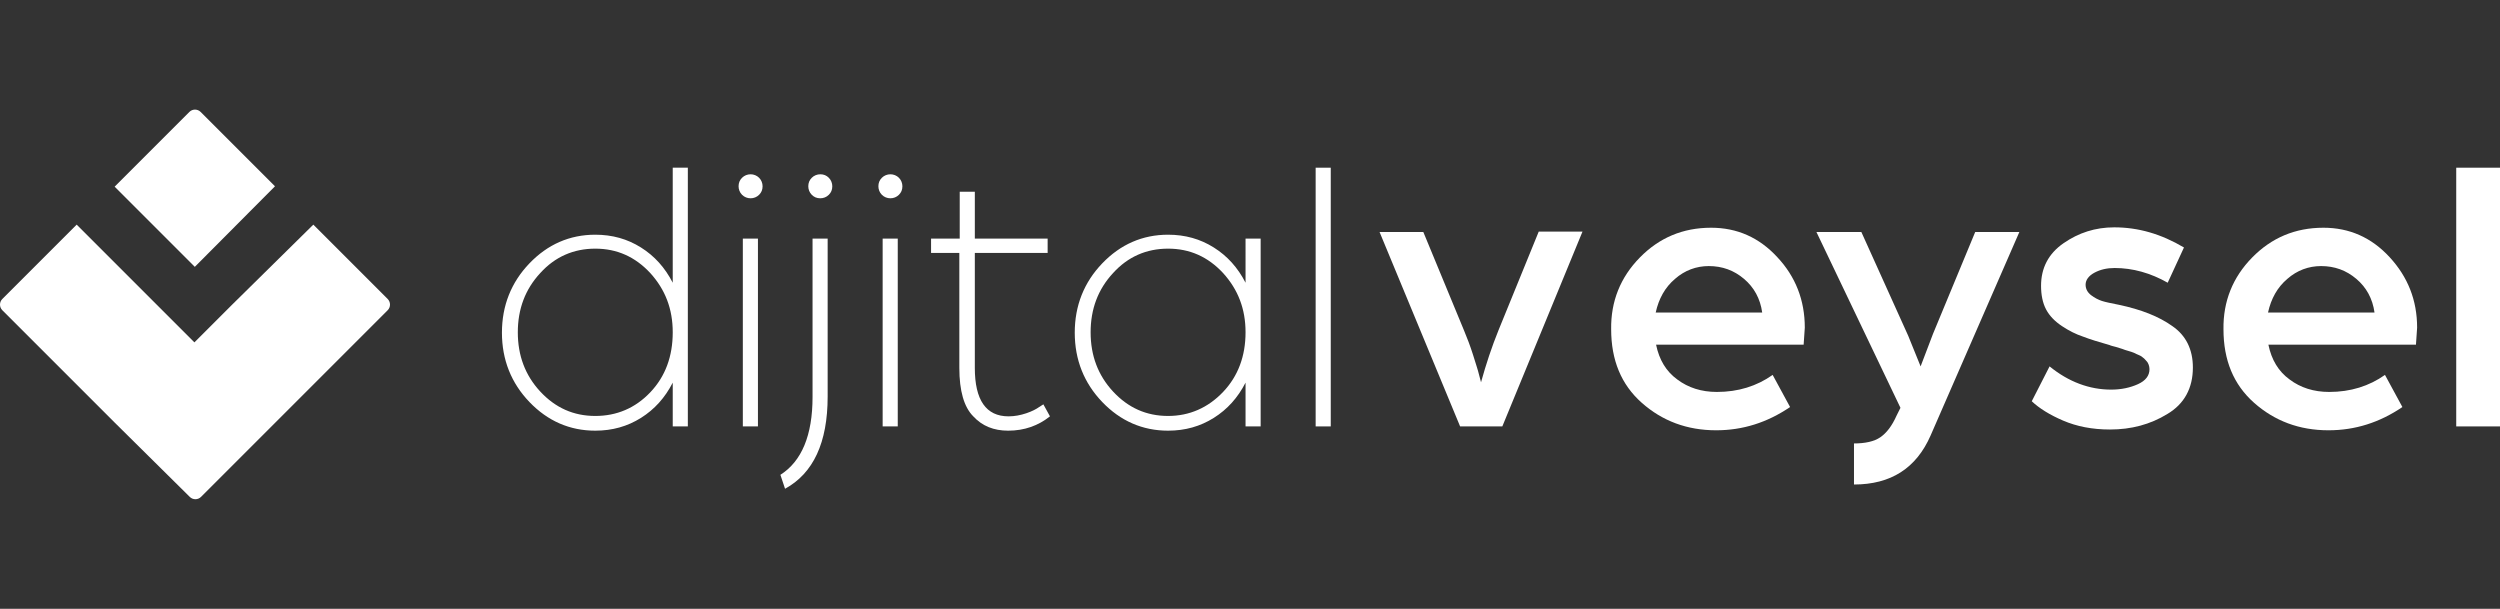 <?xml version="1.0" encoding="utf-8"?>
<!-- Generator: Adobe Illustrator 24.2.3, SVG Export Plug-In . SVG Version: 6.00 Build 0)  -->
<svg version="1.1" id="Layer_1" xmlns="http://www.w3.org/2000/svg" xmlns:xlink="http://www.w3.org/1999/xlink" x="0px" y="0px"
	 viewBox="0 0 645.5 157.2" style="enable-background:new 0 0 645.5 157.2;" xml:space="preserve">
<rect x="0" y="0" width="645.5" height="157.2" fill="#333333" stroke="none"/>
<style type="text/css">
	.st0{fill:#FFFFFF;}
</style>
<g>
	<g>
		<path class="st0" d="M71,48.1L50.3,68.9L29.6,48.2l19.3-19.3c0.8-0.8,2.1-0.8,2.9,0L71,48.1z"/>
		<path class="st0" d="M100.1,77.2c0.8,0.8,0.8,2.1,0,2.9L80.8,99.4l-0.1,0.1l-9.5,9.5l-0.1,0.1l-19.2,19.2c-0.8,0.8-2.1,0.8-2.9,0
			L29.5,109L20,99.5l-0.1-0.1L0.6,80.1c-0.8-0.8-0.8-2.1,0-2.9L19.8,58l20.7,20.7l0.1,0.1l9.5,9.5l0.1,0.1l0.1-0.1l9.5-9.5l0.1-0.1
			L80.9,58L100.1,77.2z"/>
	</g>
	<g>
		<path class="st0" d="M136.7,68c4.7-4.9,10.4-7.4,17-7.4c4.4,0,8.3,1.1,11.8,3.3c3.5,2.2,6.2,5.2,8.2,9.1V43.3h3.9v66.8h-3.9V98.8
			c-2,3.9-4.7,6.9-8.2,9.1c-3.5,2.2-7.4,3.3-11.8,3.3c-6.6,0-12.3-2.5-17-7.4c-4.7-4.9-7.1-10.9-7.1-17.9
			C129.6,78.9,132,72.9,136.7,68z M139.5,101.1c3.9,4.2,8.6,6.3,14.2,6.3c5.5,0,10.3-2,14.2-6.1c3.9-4.1,5.8-9.3,5.8-15.5
			c0-6-1.9-11-5.8-15.3c-3.9-4.2-8.6-6.3-14.2-6.3s-10.4,2.1-14.2,6.3c-3.9,4.2-5.8,9.3-5.8,15.3S135.6,96.9,139.5,101.1z"/>
		<path class="st0" d="M191.6,45.9c0.6-0.6,1.4-0.9,2.2-0.9s1.6,0.3,2.2,0.9c0.6,0.6,0.9,1.4,0.9,2.2c0,0.9-0.3,1.6-0.9,2.2
			c-0.6,0.6-1.4,0.9-2.2,0.9s-1.6-0.3-2.2-0.9c-0.6-0.6-0.9-1.4-0.9-2.2C190.7,47.2,191,46.5,191.6,45.9z M191.8,61.6h3.9v48.5h-3.9
			V61.6z"/>
		<path class="st0" d="M201.5,122.6c5.5-3.5,8.3-10.2,8.3-20.1V61.6h3.9v40.8c0,11.9-3.7,19.8-11,23.8L201.5,122.6z M209.6,45.9
			c0.6-0.6,1.4-0.9,2.2-0.9c0.9,0,1.6,0.3,2.2,0.9c0.6,0.6,0.9,1.4,0.9,2.2c0,0.9-0.3,1.6-0.9,2.2c-0.6,0.6-1.4,0.9-2.2,0.9
			c-0.9,0-1.6-0.3-2.2-0.9c-0.6-0.6-0.9-1.4-0.9-2.2C208.7,47.2,209,46.5,209.6,45.9z"/>
		<path class="st0" d="M227.7,45.9c0.6-0.6,1.4-0.9,2.2-0.9s1.6,0.3,2.2,0.9c0.6,0.6,0.9,1.4,0.9,2.2c0,0.9-0.3,1.6-0.9,2.2
			c-0.6,0.6-1.4,0.9-2.2,0.9s-1.6-0.3-2.2-0.9c-0.6-0.6-0.9-1.4-0.9-2.2C226.8,47.2,227.1,46.5,227.7,45.9z M227.9,61.6h3.9v48.5
			h-3.9V61.6z"/>
		<path class="st0" d="M247.8,65.3h-7.4v-3.7h7.4V49.5h3.9v12.1h18.8v3.7h-18.8V95c0,8.3,2.9,12.5,8.7,12.5c1.6,0,3.1-0.3,4.6-0.8
			c1.5-0.5,2.6-1.1,3.3-1.6l1.1-0.7l1.7,3.1c-3,2.4-6.6,3.7-10.8,3.7c-3.7,0-6.7-1.2-9-3.7c-2.4-2.4-3.6-6.6-3.6-12.5V65.3z"/>
		<path class="st0" d="M284.6,68c4.7-4.9,10.4-7.4,17-7.4c4.4,0,8.3,1.1,11.8,3.3s6.2,5.2,8.2,9.1V61.6h3.9v48.5h-3.9V98.8
			c-2,3.9-4.7,6.9-8.2,9.1c-3.5,2.2-7.4,3.3-11.8,3.3c-6.6,0-12.3-2.5-17-7.4c-4.7-4.9-7.1-10.9-7.1-17.9
			C277.5,78.9,279.9,72.9,284.6,68z M287.4,101.1c3.9,4.2,8.6,6.3,14.2,6.3c5.5,0,10.3-2.1,14.2-6.2c3.9-4.1,5.8-9.3,5.8-15.4
			c0-6-1.9-11-5.8-15.3c-3.9-4.2-8.6-6.3-14.2-6.3c-5.6,0-10.4,2.1-14.2,6.3c-3.9,4.2-5.8,9.3-5.8,15.3S283.5,96.9,287.4,101.1z"/>
		<path class="st0" d="M339.7,43.3h3.9v66.8h-3.9V43.3z"/>
		<path class="st0" d="M356.2,59.9h11.3l10.5,25.4c0.8,1.9,1.6,4,2.3,6.2c0.7,2.3,1.3,4,1.6,5.3l0.5,1.9c1.3-4.7,2.8-9.2,4.5-13.4
			l10.4-25.5h11.3l-20.7,50.3h-10.9L356.2,59.9z"/>
		<path class="st0" d="M423.4,66.5c5-5.1,11.1-7.7,18.4-7.7c6.7,0,12.4,2.5,17.1,7.6c4.7,5,7.1,11.1,7.1,18.2l-0.3,4.4h-38.1
			c0.8,3.9,2.6,6.9,5.5,9c2.8,2.1,6.2,3.2,10.2,3.2c5.5,0,10.3-1.5,14.4-4.4l4.5,8.3c-5.9,4-12.2,6-19.1,6c-7.5,0-13.9-2.4-19.2-7.1
			c-5.3-4.7-7.9-11-7.9-19C415.9,77.8,418.4,71.6,423.4,66.5z M455,80.7c-0.5-3.6-2.1-6.5-4.7-8.7c-2.6-2.2-5.6-3.3-9.1-3.3
			c-3.2,0-6.2,1.1-8.7,3.3c-2.6,2.2-4.2,5.1-5,8.7H455z"/>
		<path class="st0" d="M478.6,114.5c3,0,5.3-0.5,6.9-1.6c1.6-1.1,3-2.9,4.2-5.6l1-2L469,59.9h11.6l12.1,26.8l3.2,7.9l3.2-8.4
			L510,59.9h11.4l-22.9,52.5c-3.7,8.5-10.3,12.7-19.8,12.7V114.5z"/>
		<path class="st0" d="M529.2,94.6c4.9,4,10.3,6,15.9,6c2.6,0,4.9-0.5,6.9-1.4c2-0.9,3-2.2,3-3.9c0-0.4-0.1-0.8-0.2-1.1
			c-0.1-0.3-0.3-0.7-0.6-1c-0.3-0.3-0.5-0.6-0.8-0.8c-0.2-0.2-0.6-0.5-1.1-0.7c-0.5-0.2-0.9-0.4-1.3-0.6c-0.4-0.2-0.9-0.3-1.5-0.5
			c-0.6-0.2-1.1-0.3-1.5-0.5c-0.4-0.1-0.9-0.3-1.6-0.5c-0.7-0.2-1.3-0.3-1.7-0.5c-2.8-0.8-5.1-1.5-6.9-2.2c-1.8-0.6-3.6-1.5-5.4-2.7
			c-1.8-1.2-3.2-2.6-4.1-4.3c-0.9-1.7-1.3-3.8-1.3-6.1c0-4.6,1.9-8.3,5.8-11c3.9-2.7,8.2-4.1,13.1-4.1c6.2,0,12.1,1.7,18,5.2
			l-4.2,9.1c-4.4-2.5-9-3.8-13.7-3.8c-2,0-3.7,0.4-5.2,1.2c-1.5,0.8-2.3,1.9-2.3,3.1c0,1.1,0.5,2,1.4,2.7c0.9,0.7,1.9,1.2,2.8,1.5
			c0.9,0.3,2.4,0.6,4.4,1c5.7,1.2,10.3,3,13.8,5.5c3.5,2.4,5.3,6,5.3,10.7c0,5.3-2.2,9.4-6.6,12c-4.4,2.7-9.3,4-14.8,4
			c-4.6,0-8.6-0.8-12.1-2.3c-3.5-1.5-6.2-3.2-8.1-5L529.2,94.6z"/>
		<path class="st0" d="M581.5,66.5c5-5.1,11.1-7.7,18.4-7.7c6.7,0,12.4,2.5,17.1,7.6s7.1,11.1,7.1,18.2l-0.3,4.4h-38.1
			c0.8,3.9,2.6,6.9,5.5,9c2.8,2.1,6.2,3.2,10.2,3.2c5.5,0,10.3-1.5,14.4-4.4l4.5,8.3c-5.9,4-12.2,6-19.1,6c-7.5,0-13.9-2.4-19.2-7.1
			c-5.3-4.7-7.9-11-7.9-19C574,77.8,576.5,71.6,581.5,66.5z M613.1,80.7c-0.5-3.6-2.1-6.5-4.7-8.7c-2.6-2.2-5.6-3.3-9.1-3.3
			c-3.2,0-6.2,1.1-8.7,3.3c-2.6,2.2-4.2,5.1-5,8.7H613.1z"/>
		<path class="st0" d="M634.2,43.3h11.3v66.8h-11.3V43.3z"/>
	</g>
</g>
</svg>
